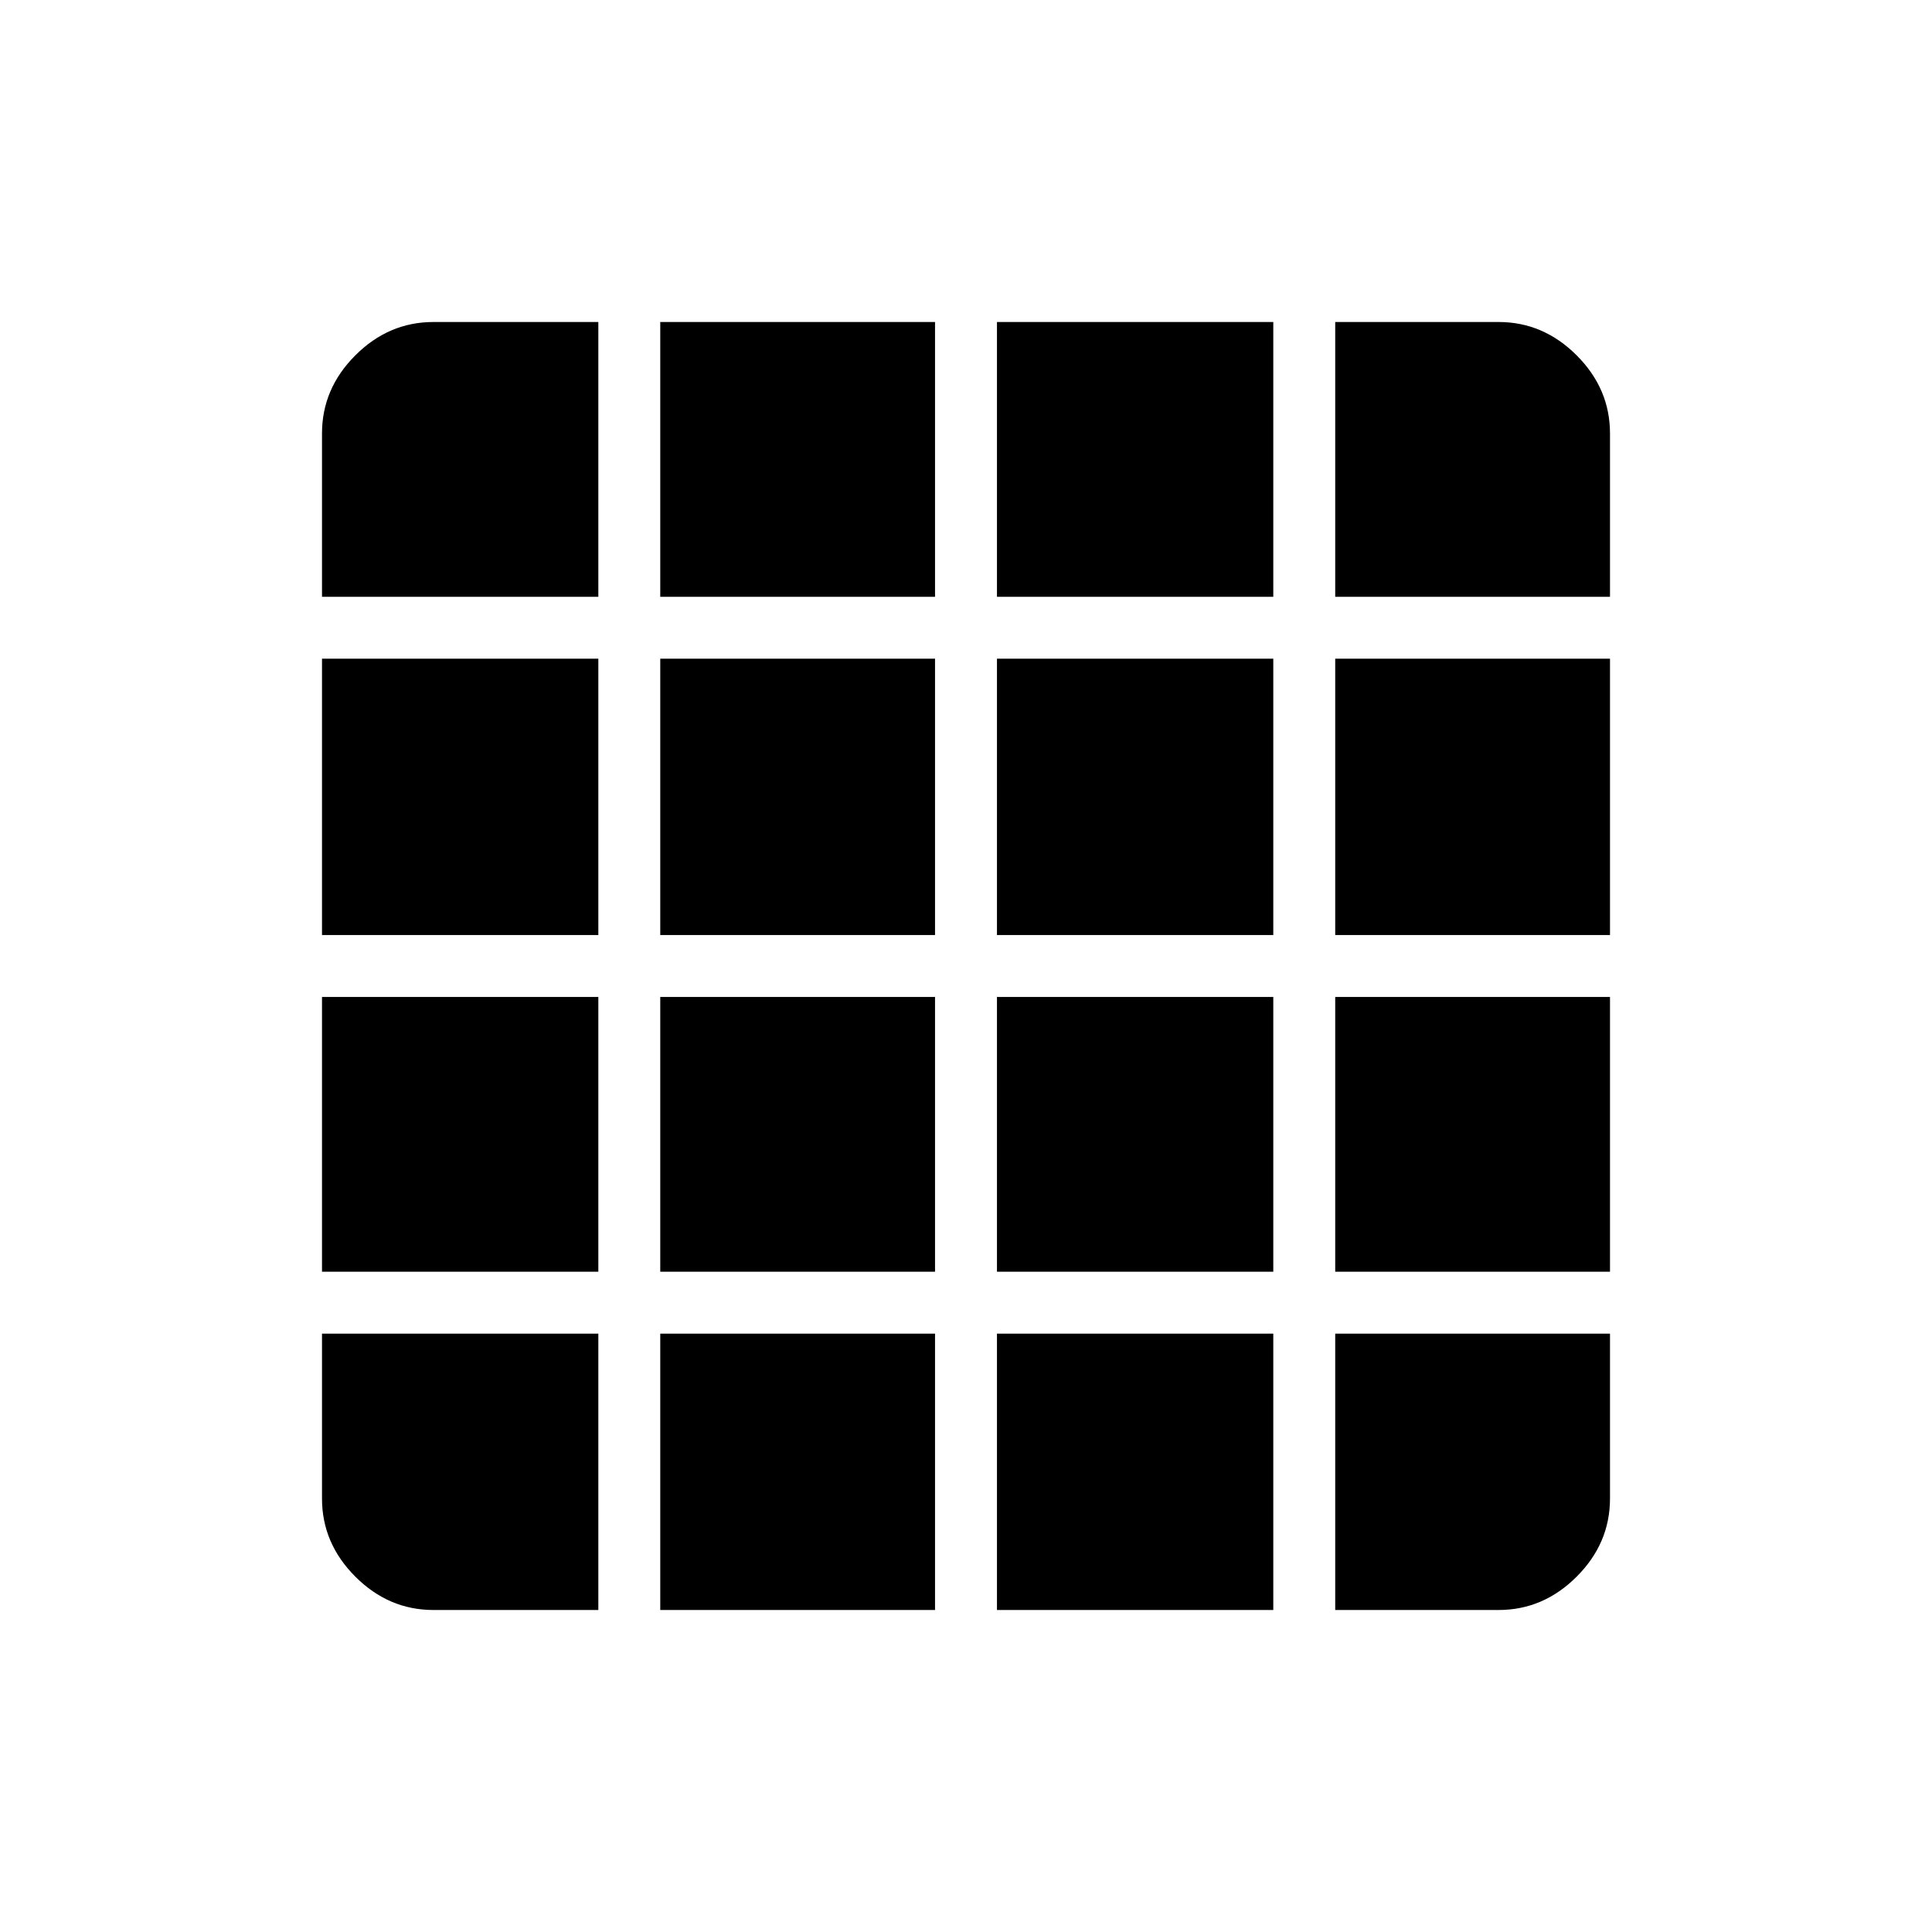 <svg xmlns="http://www.w3.org/2000/svg" height="48" viewBox="0 96 960 960" width="48"><path d="M215.384 896h81.923V758.693H160v81.923q0 22.25 16.567 38.817T215.384 896Zm112.693 0h136.538V758.693H328.077V896Zm167.308 0h137.307V758.693H495.385V896Zm168.077 0h81.154q22.25 0 38.817-16.567T800 840.616v-81.923H663.462V896ZM160 392.538h137.307V256h-81.923q-22.25 0-38.817 16.567T160 311.384v81.154Zm0 168.077h137.307V423.308H160v137.307Zm0 167.308h137.307V591.385H160v136.538Zm168.077-335.385h136.538V256H328.077v136.538Zm0 168.077h136.538V423.308H328.077v137.307Zm0 167.308h136.538V591.385H328.077v136.538Zm167.308-335.385h137.307V256H495.385v136.538Zm0 168.077h137.307V423.308H495.385v137.307Zm0 167.308h137.307V591.385H495.385v136.538Zm168.077-335.385H800v-81.154q0-22.25-16.567-38.817T744.616 256h-81.154v136.538Zm0 168.077H800V423.308H663.462v137.307Zm0 167.308H800V591.385H663.462v136.538Z"/></svg>
